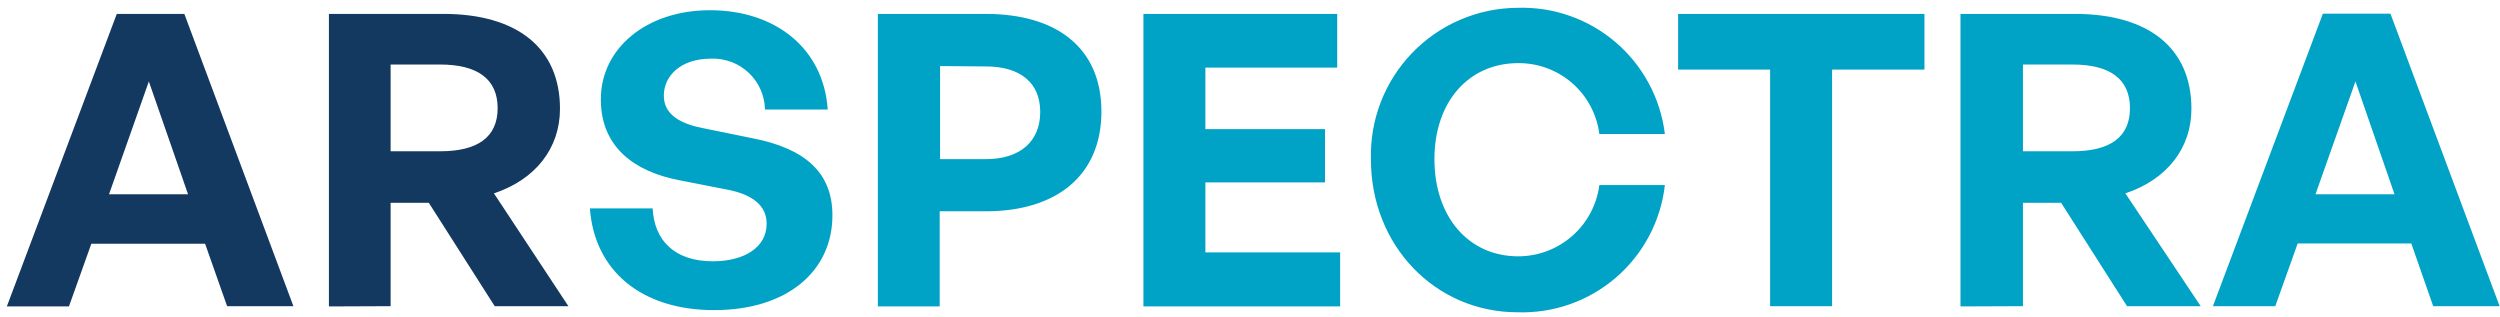 <svg xmlns="http://www.w3.org/2000/svg" width="339" height="43" viewBox="0 0 339 43" fill="none">
<g clip-path="url(#clip0_1_12)">
<path d="M30.796 41.517H39.786L24.998 1.886H15.836L0.928 41.552H9.349L12.385 33.05H27.811L30.796 41.517ZM20.184 11.044L25.499 26.341H14.784L20.184 11.044ZM52.968 41.517V27.497H58.145L67.083 41.517H77.073L66.979 26.22C72.621 24.34 75.934 20.098 75.934 14.752C75.934 6.525 70.137 1.886 60.129 1.886H44.6V41.552L52.968 41.517ZM52.968 8.75H59.698C64.771 8.75 67.48 10.733 67.48 14.665C67.48 18.598 64.771 20.512 59.698 20.512H52.968V8.75Z" fill="#133961"/>
<path d="M112.877 29.204C112.877 23.357 109.115 20.15 102.162 18.77L95.381 17.39C92.499 16.838 90.014 15.666 90.014 12.975C90.014 10.285 92.309 7.957 96.382 7.957C97.32 7.915 98.258 8.062 99.139 8.388C100.02 8.714 100.827 9.214 101.512 9.857C102.197 10.5 102.747 11.273 103.128 12.132C103.509 12.99 103.714 13.916 103.732 14.855H112.239C111.686 6.577 105.164 1.386 96.278 1.386C87.651 1.386 81.473 6.56 81.473 13.458C81.473 20.029 86.115 23.288 92.137 24.444L98.659 25.72C102.024 26.375 103.956 27.859 103.956 30.342C103.956 33.55 100.919 35.43 96.657 35.43C91.481 35.43 88.72 32.618 88.496 28.255H79.99C80.593 36.637 86.891 42.052 96.83 42.052C106.769 42.052 112.877 36.758 112.877 29.204ZM133.669 28.652C143.332 28.652 149.353 23.737 149.353 15.131C149.353 6.525 143.332 1.886 133.669 1.886H119.037V41.552H127.423V28.652H133.669ZM133.669 9.009C138.414 9.009 141.054 11.268 141.054 15.183C141.054 19.098 138.414 21.581 133.669 21.581H127.474V8.957L133.669 9.009ZM181.723 34.222H163.451V24.737H179.67V17.511H163.451V9.164H181.326V1.886H155.048V41.552H181.723V34.222ZM205.776 42.345C210.666 42.507 215.437 40.822 219.139 37.626C222.842 34.43 225.205 29.958 225.757 25.099H216.871C216.524 27.768 215.217 30.219 213.195 31.996C211.172 33.773 208.572 34.754 205.88 34.757C199.099 34.757 194.509 29.359 194.509 21.581C194.509 13.803 199.151 8.56 205.88 8.56C208.57 8.543 211.173 9.51 213.198 11.28C215.223 13.05 216.53 15.499 216.871 18.166H225.757C225.165 13.336 222.787 8.902 219.089 5.736C215.391 2.57 210.643 0.902 205.776 1.058C203.109 1.073 200.471 1.621 198.019 2.671C195.566 3.72 193.349 5.249 191.496 7.168C189.644 9.086 188.195 11.356 187.233 13.844C186.272 16.331 185.818 18.985 185.899 21.65C185.899 33.291 194.613 42.345 205.776 42.345ZM248.43 41.517V9.44H260.957V1.886H227.552V9.44H240.027V41.517H248.43ZM274.312 41.517V27.497H279.488L288.426 41.517H298.417L288.202 26.22C293.844 24.34 297.157 20.098 297.157 14.752C297.157 6.525 291.36 1.886 281.369 1.886H265.84V41.552L274.312 41.517ZM274.312 8.75H281.041C286.132 8.75 288.823 10.733 288.823 14.665C288.823 18.598 286.132 20.512 281.041 20.512H274.312V8.75ZM329.941 41.517H338.948L324.144 1.852H314.981L300.073 41.517H308.528L311.565 33.015H326.973L329.941 41.517ZM319.399 11.044L324.696 26.341H313.981L319.399 11.044Z" fill="#00A3C6"/>
</g>
<defs>
<clipPath id="clip0_1_12">
<rect width="338.451" height="42.306" fill="white" transform="translate(0.549 0.549)"/>
</clipPath>
</defs>
</svg>